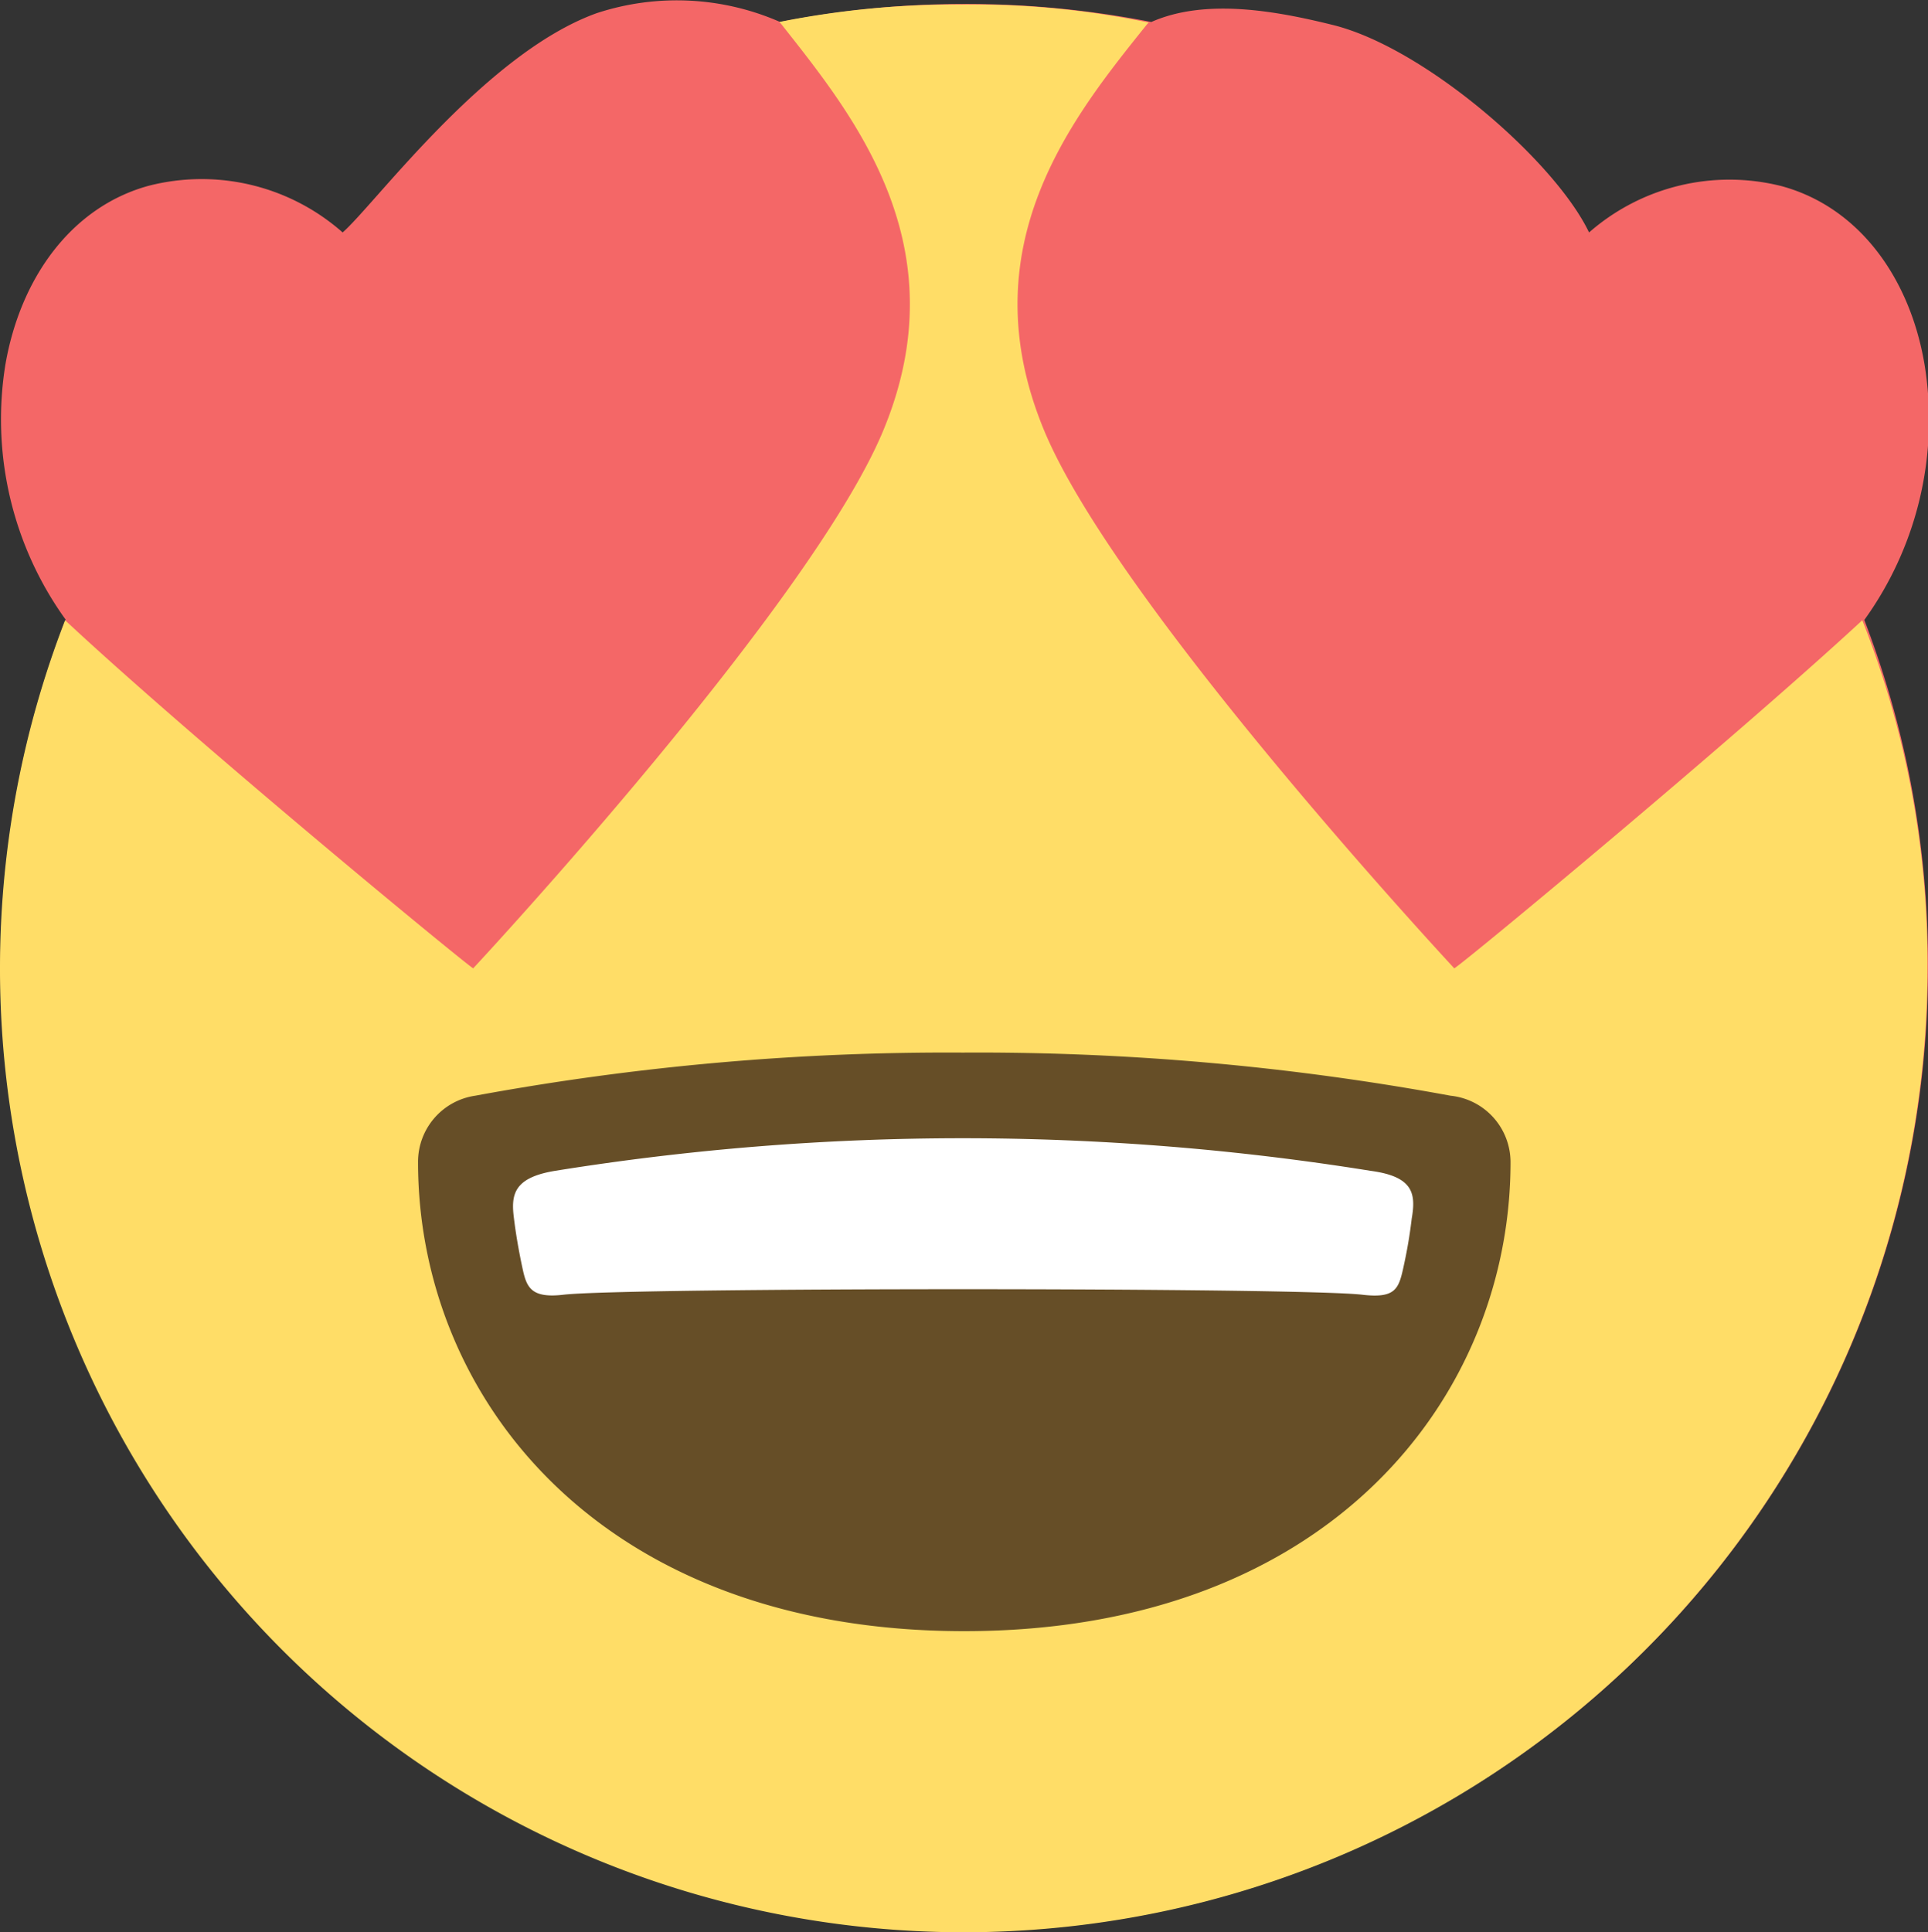 <svg xmlns="http://www.w3.org/2000/svg" viewBox="0 0 67.52 67.66"><rect x="0" y="0" width="67.52" height="67.66" fill="#333333" stroke="none"/><defs><style>.cls-1{fill:#f46767;}.cls-2{fill:#ffdd67;}.cls-3{fill:#664e27;}.cls-4{fill:#fff;}</style></defs><title>5</title><g id="Layer_2" data-name="Layer 2"><g id="Layer_1-2" data-name="Layer 1"><path class="cls-1" d="M67.52,33.89A33.75,33.75,0,1,1,2.3,21.7,12,12,0,0,1,.19,12.76c.52-3,2.29-5.5,5-6.25A7.46,7.46,0,0,1,12,8.14c1.14-1,5-6.28,8.9-7.68a9,9,0,0,1,6.42.31,33.73,33.73,0,0,1,13,0c1.9-.84,4.37-.39,6.38.11,3.22.81,7.76,4.77,8.95,7.26a7.46,7.46,0,0,1,6.75-1.62c2.74.75,4.5,3.26,5,6.25a12,12,0,0,1-2.11,8.94A33.66,33.66,0,0,1,67.52,33.89Z"/><path class="cls-2" d="M67.5,33.91a32.64,32.64,0,0,0-2.28-12.19c-4.49,4.15-13.89,11.95-14.29,12.19-.33-.36-11.78-12.7-14.34-18.78-2.73-6.5,1-11.06,3.58-14.28l.06-.06A30.15,30.15,0,0,0,33.75.16a31.45,31.45,0,0,0-6.46.61l.06.06c2.55,3.23,6.29,7.8,3.56,14.3-2.56,6.08-14,18.42-14.34,18.78-.39-.25-9.8-8-14.29-12.19A33.75,33.75,0,1,0,67.5,33.91Z"/><path class="cls-3" d="M52.9,40.7c0,8.18-6.32,16.42-19.13,16.42S14.64,48.88,14.64,40.7a2.34,2.34,0,0,1,2-2.33,91.18,91.18,0,0,1,17.08-1.51,91.24,91.24,0,0,1,17.08,1.51A2.34,2.34,0,0,1,52.9,40.7Z"/><path class="cls-4" d="M48,41a89.93,89.93,0,0,0-28.56,0c-1.46.24-1.55.84-1.44,1.67.06.5.16,1.1.3,1.75s.29,1.05,1.42.92c2.16-.26,25.84-.26,28,0,1.13.13,1.26-.2,1.42-.92s.24-1.25.3-1.75C49.59,41.8,49.5,41.2,48,41Z"/></g></g></svg>